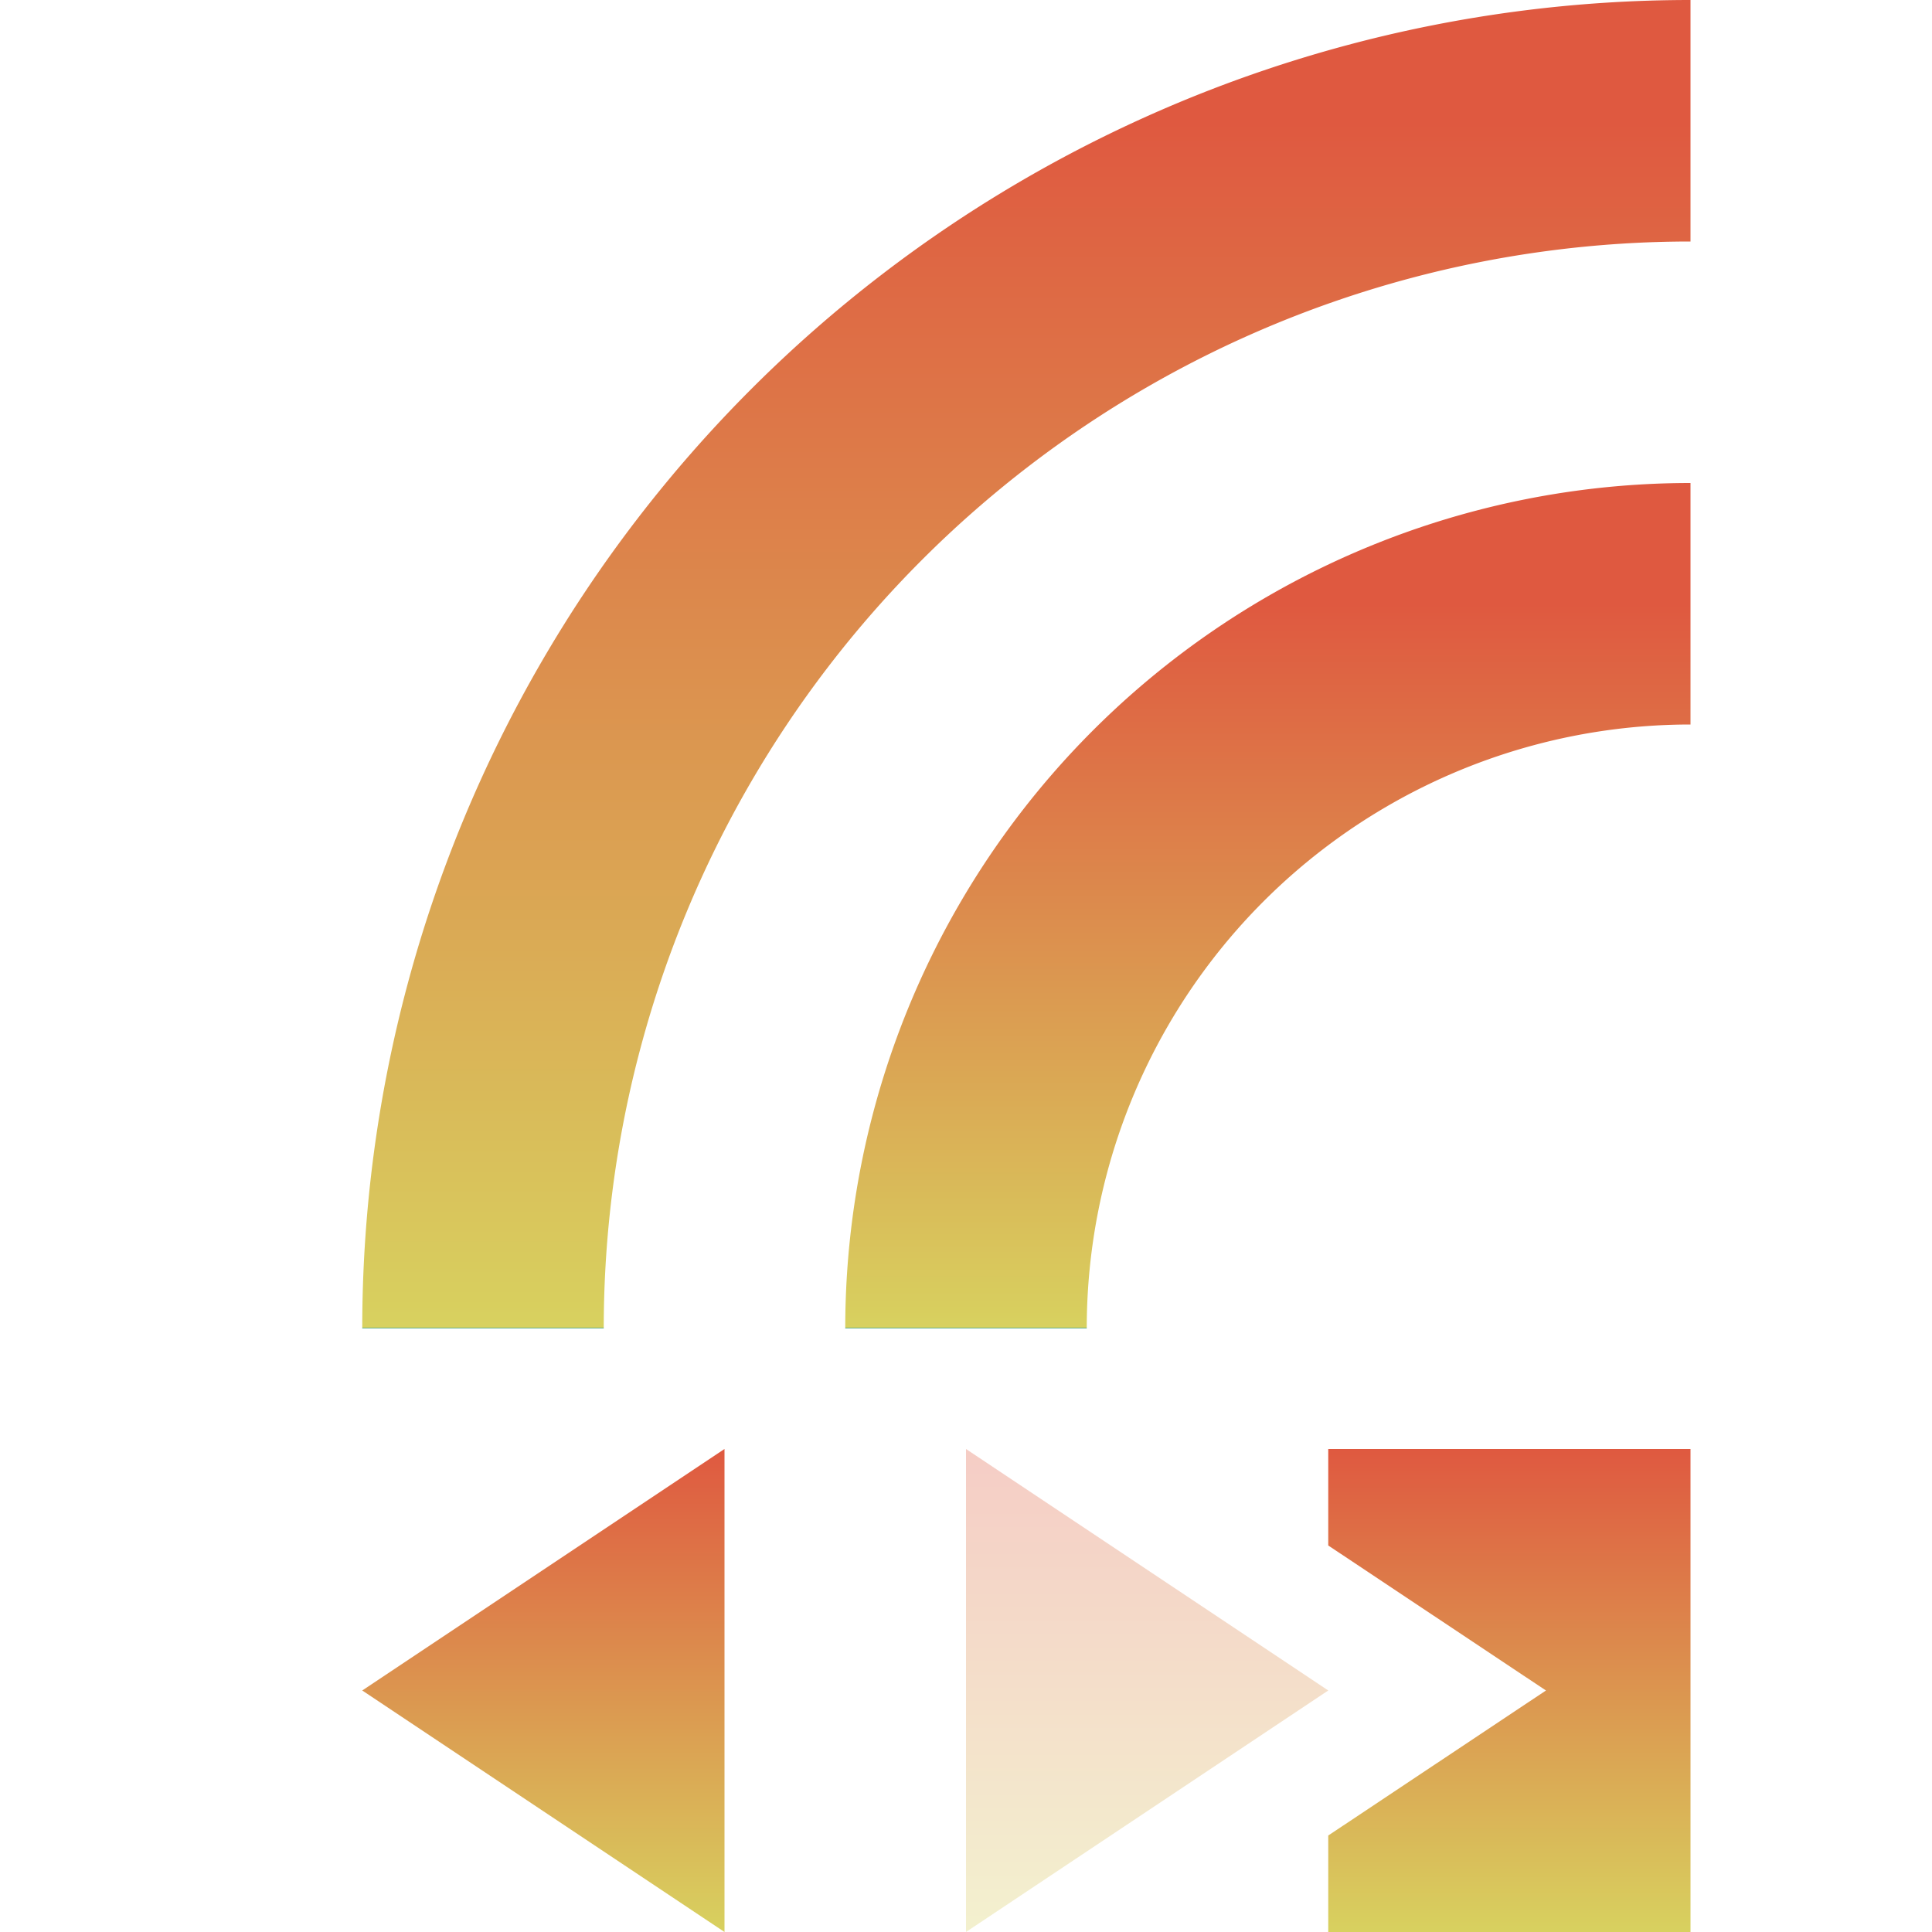 <svg xmlns="http://www.w3.org/2000/svg" width="16" height="16" version="1.1">
 <defs>
  <style id="current-color-scheme" type="text/css">
    .ColorScheme-Text { color: #d3dae3; } .ColorScheme-Highlight { color:#5294e2; }
  </style>
  <linearGradient id="60spsycho" x1="0%" x2="0%" y1="0%" y2="100%">
    <stop offset="0%" style="stop-color:#df5940; stop-opacity:1"/>
    <stop offset="100%" style="stop-color:#d8d15f; stop-opacity:1"/>
    <stop offset="0%" style="stop-color:#e9882a; stop-opacity:1"/>
    <stop offset="100%" style="stop-color:#279362; stop-opacity:1"/>
  </linearGradient>
 </defs>
  <path fill="url(#60spsycho)" class="ColorScheme-Text" d="M 11,12 V 12.799 L 12.803,14 11,15.201 V 16 H 14 V 12 Z"/>
  <path fill="none" stroke="url(#60spsycho)" class="ColorScheme-Text" stroke-width="2" d="M 4,11 A 10,10 0 0 1 14,1"/>
  <path fill="none" stroke="url(#60spsycho)" class="ColorScheme-Text" stroke-width="2" d="M 8,11 A 6,6 0 0 1 14,5"/>
  <path fill="url(#60spsycho)" class="ColorScheme-Text" d="M 6,12 3,14 6,16"/>
  <path fill="url(#60spsycho)" class="ColorScheme-Text" opacity="0.3" d="M 8,16 11,14 8,12"/>
</svg>
